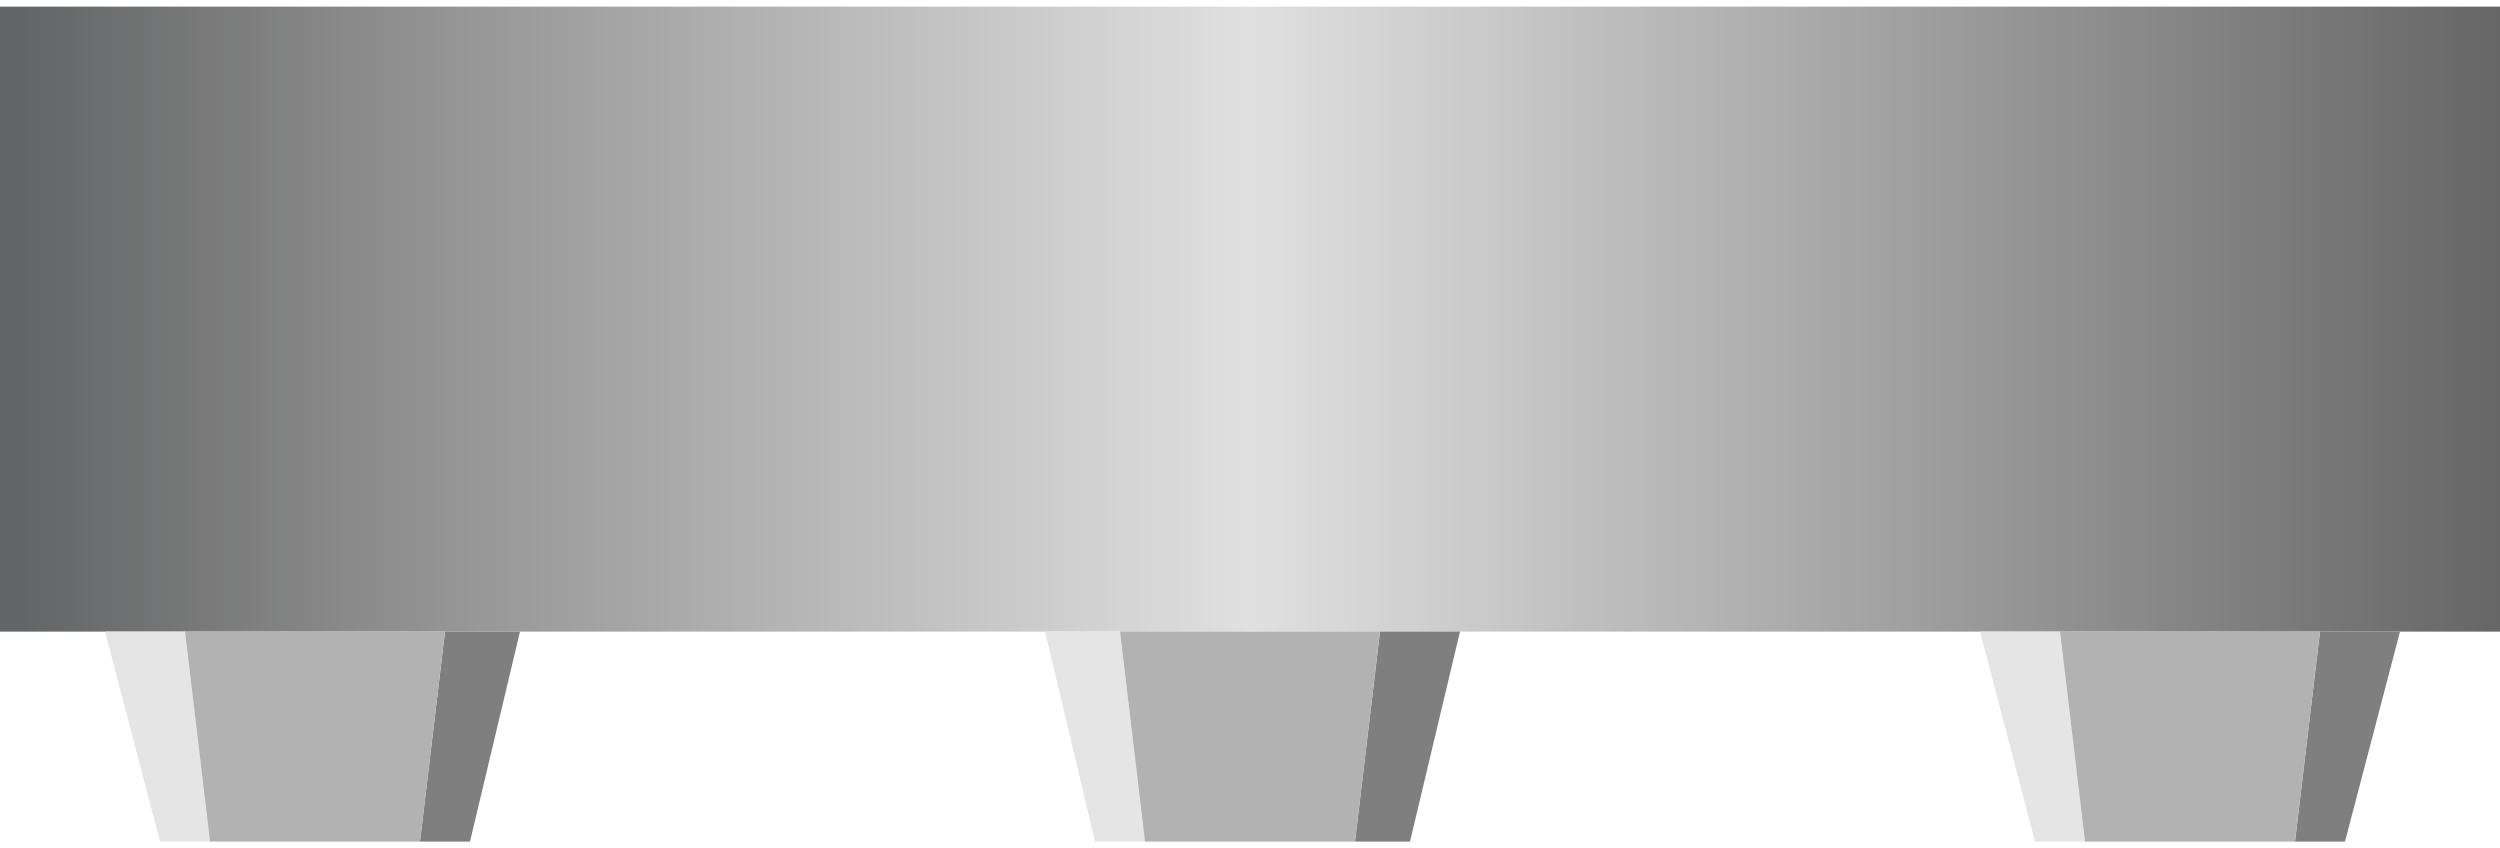 <!DOCTYPE svg PUBLIC "-//W3C//DTD SVG 1.1//EN" "http://www.w3.org/Graphics/SVG/1.1/DTD/svg11.dtd"><svg version="1.1" xmlns="http://www.w3.org/2000/svg" xmlns:xlink="http://www.w3.org/1999/xlink" width="112px" height="38px" viewBox="0 0 112.5 37.576" enable-background="new 0 0 112.5 37.576" xml:space="preserve">
<g id="Group_Flange">
	<linearGradient id="SVGID_1_" gradientUnits="userSpaceOnUse" x1="0" y1="14.064" x2="112.5" y2="14.064">
		<stop offset="0.01" style="stop-color:#646566" />
		<stop offset="0.18" style="stop-color:#959595" />
		<stop offset="0.5" style="stop-color:#E0E0E0" />
		<stop offset="1" style="stop-color:#666666" />
	</linearGradient>
	<path fill="url(#SVGID_1_)" d="M0,28.126V0.001h112.5v28.125H0" />
</g>
<g id="Group_Bolt">
	<path fill="#E5E5E5" d="M9.45,37.576H7.2l-2.475-9.45h3.6L9.45,37.576z" />
	<polygon fill="#7F7F7F" points="20.025,28.126 18.9,37.576 21.15,37.576 23.4,28.126  " />
	<polygon fill="#B2B2B2" points="8.325,28.126 9.45,37.576 18.9,37.576 20.025,28.126  " />
	<path fill="#E5E5E5" d="M51.525,37.576h-2.25l-2.25-9.45H50.4L51.525,37.576z" />
	<polygon fill="#7F7F7F" points="62.1,28.126 60.975,37.576 63.45,37.576 65.7,28.126  " />
	<polygon fill="#B2B2B2" points="50.4,28.126 51.525,37.576 60.975,37.576 62.1,28.126  " />
	<path fill="#E5E5E5" d="M93.825,37.576h-2.25l-2.476-9.45H92.7L93.825,37.576z" />
	<polygon fill="#7F7F7F" points="104.4,28.126 103.275,37.576 105.525,37.576 108,28.126  " />
	<polygon fill="#B2B2B2" points="92.7,28.126 93.825,37.576 103.275,37.576 104.4,28.126  " />
</g>
</svg>